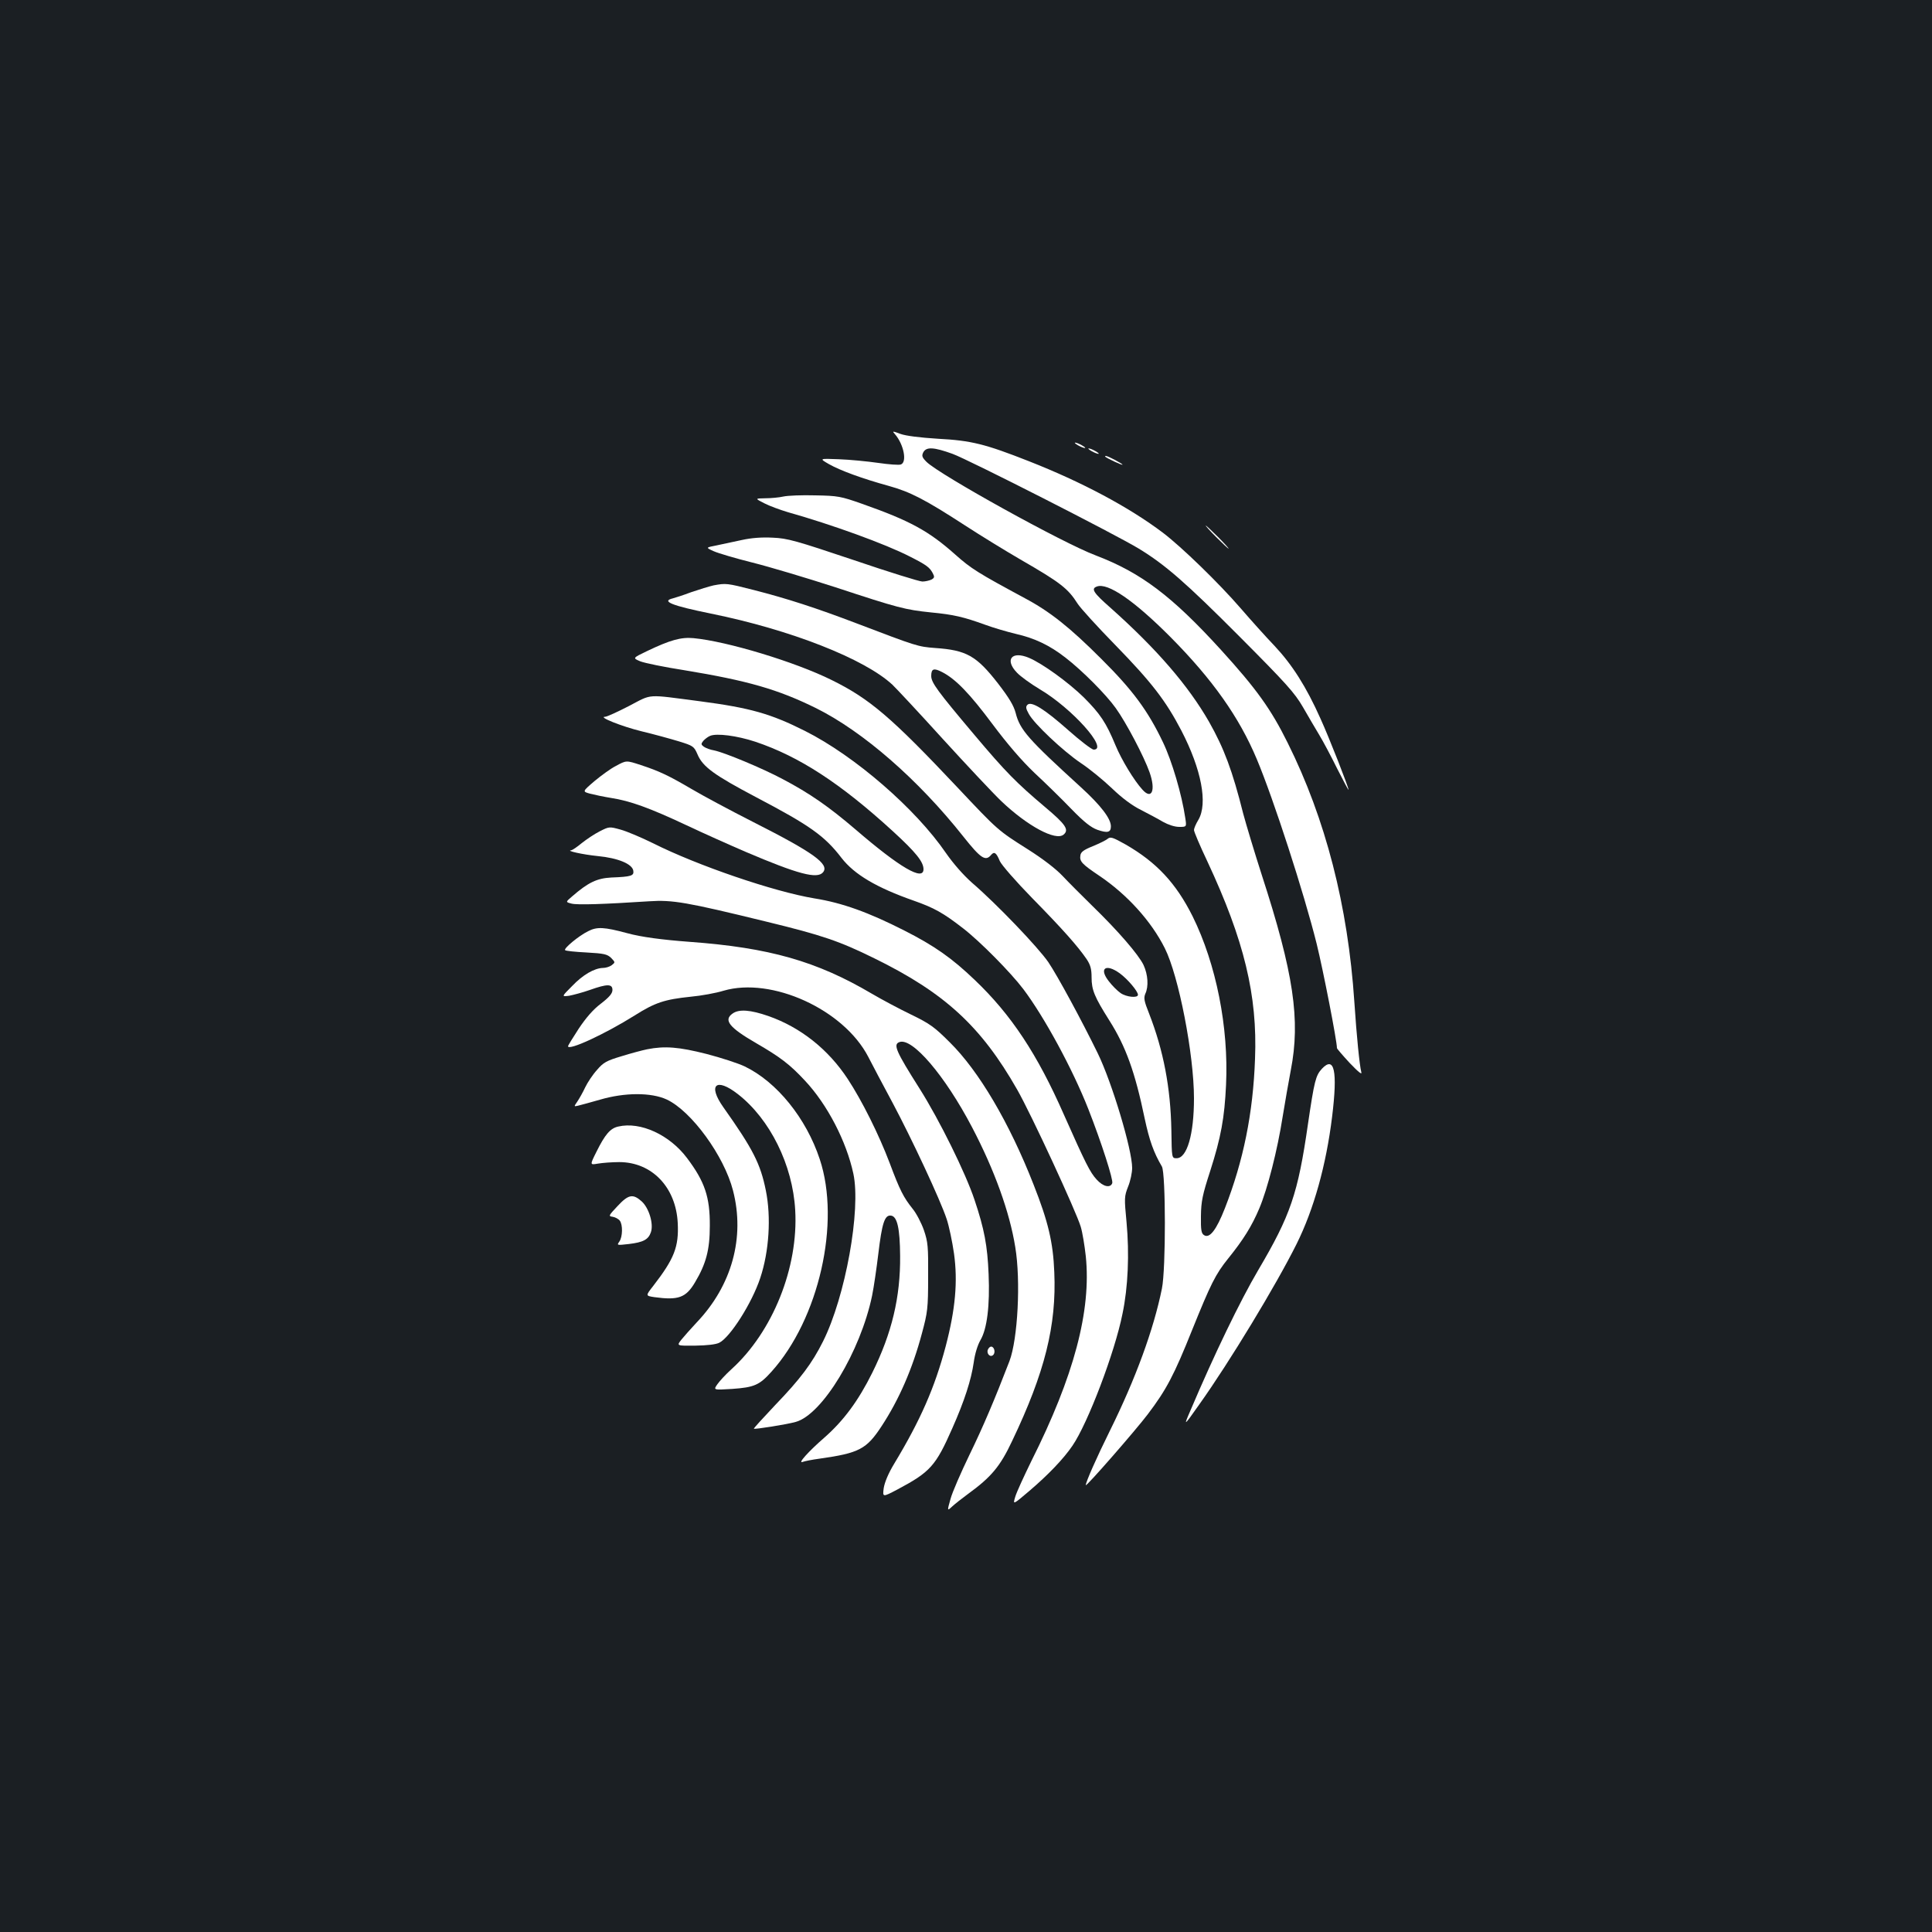 <?xml version="1.0" standalone="no"?>
<!DOCTYPE svg PUBLIC "-//W3C//DTD SVG 20010904//EN"
 "http://www.w3.org/TR/2001/REC-SVG-20010904/DTD/svg10.dtd">
<svg version="1.0" xmlns="http://www.w3.org/2000/svg"
 width="1000pt" height="1000pt" viewBox="0 0 1000 1000"
 preserveAspectRatio="xMidYMid meet">
<rect width="100%" height="100%" fill="#1b1f23"/>
<g transform="translate(0,1000) scale(0.1,-0.1)"
fill="#ffffff" stroke="none">
<path d="M4632 7753 c46 -53 64 -145 31 -157 -9 -4 -62 0 -117 8 -56 8 -147
17 -204 19 -102 4 -102 4 -52 -25 58 -33 172 -75 310 -113 112 -31 189 -71
394 -204 83 -54 212 -133 286 -176 210 -121 248 -151 298 -230 14 -22 102
-119 196 -215 188 -193 260 -287 341 -442 104 -201 137 -377 88 -461 -13 -21
-23 -45 -23 -53 0 -9 31 -82 69 -162 191 -409 260 -694 247 -1022 -10 -282
-60 -528 -156 -774 -44 -112 -79 -158 -108 -139 -14 9 -17 26 -16 99 1 76 8
110 48 233 56 175 74 275 82 446 14 298 -51 625 -173 872 -86 172 -187 280
-347 372 -66 37 -78 41 -92 30 -9 -8 -44 -25 -78 -39 -47 -19 -62 -30 -64 -48
-5 -31 9 -45 98 -105 144 -97 269 -235 339 -375 72 -143 151 -550 151 -777 0
-187 -36 -310 -90 -310 -25 0 -25 0 -27 145 -4 220 -41 413 -115 603 -26 65
-29 81 -20 103 18 38 14 99 -9 149 -26 54 -131 176 -265 306 -54 53 -124 123
-154 155 -35 37 -101 88 -180 138 -155 98 -155 98 -363 319 -342 363 -455 460
-652 557 -189 94 -543 201 -716 217 -64 6 -121 -10 -240 -67 -75 -36 -75 -36
-35 -53 23 -9 125 -30 228 -46 328 -54 485 -99 683 -197 241 -120 527 -368
762 -665 89 -112 114 -129 143 -94 16 19 27 12 45 -32 9 -20 82 -104 168 -192
158 -161 235 -248 281 -315 20 -30 26 -51 26 -95 0 -65 15 -101 92 -223 85
-134 133 -267 183 -508 24 -112 46 -175 89 -248 20 -35 21 -530 0 -632 -43
-212 -136 -466 -269 -735 -68 -137 -125 -266 -125 -282 0 -12 259 285 321 367
97 128 136 203 229 435 97 240 121 289 187 371 79 98 122 167 161 259 43 102
94 302 121 475 12 74 31 182 42 240 51 261 15 503 -150 1011 -38 118 -81 261
-96 317 -56 223 -99 338 -177 476 -108 188 -270 376 -510 590 -89 78 -102 99
-71 110 56 22 193 -72 383 -263 216 -218 354 -413 445 -630 87 -207 245 -695
310 -956 34 -138 105 -502 105 -540 0 -3 30 -38 66 -77 47 -49 65 -63 60 -47
-9 35 -24 183 -36 364 -33 496 -149 947 -345 1340 -86 174 -162 280 -345 481
-255 280 -415 400 -648 489 -169 63 -806 416 -876 484 -24 24 -26 32 -17 50
16 29 54 27 151 -8 85 -31 847 -419 965 -491 136 -83 243 -176 520 -454 244
-245 286 -292 329 -366 27 -47 65 -112 85 -145 20 -33 62 -112 93 -175 32 -63
58 -112 58 -108 0 14 -99 267 -145 368 -74 166 -147 280 -238 377 -46 48 -124
135 -174 193 -115 133 -306 318 -403 392 -176 133 -420 263 -695 371 -226 89
-298 107 -470 116 -95 6 -166 15 -194 25 -42 16 -44 15 -29 -1z m1164 -2791
c41 -30 94 -93 94 -111 0 -18 -60 -12 -90 9 -16 11 -43 38 -60 60 -54 68 -17
95 56 42z"/>
<path d="M5580 7695 c14 -8 30 -14 35 -14 6 0 -1 6 -15 14 -14 8 -29 14 -35
14 -5 0 1 -6 15 -14z"/>
<path d="M5650 7665 c14 -8 30 -14 35 -14 6 0 -1 6 -15 14 -14 8 -29 14 -35
14 -5 0 1 -6 15 -14z"/>
<path d="M5721 7636 c10 -9 89 -46 89 -41 0 5 -75 45 -86 45 -4 0 -5 -2 -3 -4z"/>
<path d="M4055 7430 c-22 -5 -64 -9 -94 -9 -54 -1 -54 -1 -5 -26 27 -14 82
-34 122 -46 227 -64 506 -165 632 -230 87 -44 102 -56 118 -86 10 -19 9 -24
-7 -33 -11 -5 -32 -10 -47 -10 -15 0 -176 50 -358 112 -295 99 -340 112 -416
115 -57 3 -110 -1 -160 -12 -41 -9 -100 -21 -131 -28 -57 -11 -57 -11 -15 -30
22 -10 113 -37 201 -59 88 -22 282 -80 430 -128 325 -107 360 -116 495 -130
115 -11 167 -23 280 -64 41 -15 112 -36 158 -47 97 -22 175 -59 257 -123 87
-67 211 -192 260 -261 54 -75 146 -250 175 -332 33 -93 12 -145 -37 -90 -43
47 -108 154 -139 229 -49 118 -79 163 -165 249 -80 78 -214 175 -283 204 -90
38 -127 -10 -62 -77 19 -20 72 -58 117 -85 168 -99 359 -313 280 -313 -10 0
-70 46 -132 101 -124 110 -191 151 -211 131 -10 -10 -8 -20 7 -47 27 -51 178
-193 270 -255 44 -29 116 -88 160 -130 53 -51 104 -89 150 -112 39 -20 90 -47
115 -62 27 -15 60 -26 84 -26 38 0 38 0 31 46 -18 122 -69 295 -115 391 -78
164 -157 271 -320 433 -163 163 -266 245 -396 314 -241 130 -277 152 -360 226
-137 122 -234 175 -484 263 -108 38 -123 41 -240 43 -69 2 -143 -1 -165 -6z"/>
<path d="M6295 7220 c33 -33 62 -60 64 -60 3 0 -21 27 -54 60 -33 33 -62 60
-64 60 -3 0 21 -27 54 -60z"/>
<path d="M3693 6970 c-22 -5 -74 -21 -115 -35 -40 -15 -83 -29 -95 -32 -63
-15 -5 -38 197 -79 410 -83 795 -234 939 -368 18 -17 136 -143 261 -281 125
-137 262 -283 304 -323 135 -128 280 -206 321 -172 30 25 11 53 -95 142 -149
126 -203 180 -368 376 -189 224 -222 269 -222 303 0 38 13 43 57 20 70 -36
143 -112 260 -269 77 -103 151 -189 217 -252 56 -52 142 -136 191 -187 66 -68
102 -96 135 -108 52 -18 70 -14 70 18 0 40 -53 109 -155 202 -273 249 -316
297 -338 385 -10 38 -34 78 -91 152 -112 144 -164 173 -326 184 -89 7 -93 8
-405 127 -210 80 -361 129 -533 173 -141 36 -144 36 -209 24z"/>
<path d="M3256 6346 c-60 -31 -115 -56 -124 -56 -39 0 86 -50 188 -75 63 -15
150 -39 193 -52 75 -23 79 -26 97 -67 27 -65 87 -108 303 -222 278 -146 355
-200 443 -315 66 -85 180 -153 374 -221 105 -37 152 -63 255 -143 88 -68 246
-228 312 -315 109 -145 254 -412 336 -620 69 -176 130 -367 124 -384 -10 -27
-48 -18 -81 19 -34 37 -57 83 -169 335 -138 314 -273 518 -462 698 -118 113
-209 177 -365 256 -183 93 -320 143 -465 166 -210 35 -605 170 -834 285 -61
30 -136 62 -169 71 -58 16 -59 16 -108 -9 -28 -14 -69 -42 -93 -61 -24 -20
-48 -36 -54 -37 -31 -2 58 -22 137 -30 105 -10 179 -41 184 -76 4 -26 -10 -31
-114 -35 -74 -4 -119 -25 -203 -98 -34 -29 -34 -29 -3 -37 30 -8 170 -3 402
12 121 8 192 -4 605 -105 292 -71 379 -101 560 -190 365 -179 553 -352 740
-680 73 -128 306 -632 329 -710 9 -30 20 -98 26 -152 29 -282 -61 -621 -282
-1061 -38 -78 -76 -160 -83 -184 -13 -43 -13 -43 74 31 96 82 175 164 222 233
79 115 219 482 259 683 29 138 36 310 21 473 -12 126 -12 134 8 185 12 29 21
73 21 97 0 94 -104 441 -178 593 -83 170 -208 401 -256 472 -53 77 -267 301
-395 411 -45 40 -96 98 -135 154 -156 228 -471 502 -730 632 -177 89 -283 119
-541 153 -285 37 -246 40 -369 -24z m653 -185 c227 -76 441 -215 713 -464 119
-109 158 -158 158 -196 0 -63 -122 8 -351 205 -138 118 -238 188 -379 262
-105 56 -300 137 -354 148 -19 3 -43 12 -53 19 -15 11 -15 15 -3 30 8 9 23 21
35 26 34 15 140 1 234 -30z"/>
<path d="M3187 6035 c-26 -13 -75 -49 -110 -78 -63 -54 -63 -54 -23 -65 23 -6
71 -16 108 -22 99 -15 203 -53 388 -140 91 -43 230 -105 309 -139 272 -116
371 -142 401 -106 35 42 -51 103 -361 260 -118 60 -262 137 -321 172 -116 68
-166 92 -261 123 -76 25 -75 25 -130 -5z"/>
<path d="M3044 5180 c-49 -24 -128 -90 -119 -98 3 -4 53 -9 111 -12 91 -5 107
-9 127 -28 22 -23 22 -23 3 -38 -11 -8 -31 -14 -45 -14 -44 -1 -104 -35 -160
-94 -55 -55 -55 -55 -15 -50 21 4 70 17 107 30 90 32 117 32 117 0 0 -18 -16
-37 -60 -71 -40 -30 -77 -73 -115 -130 -30 -46 -55 -87 -55 -90 0 -26 192 63
345 159 106 67 155 83 290 97 55 5 131 19 170 31 249 73 622 -97 749 -342 21
-41 78 -149 127 -240 98 -184 246 -500 279 -600 12 -36 29 -116 38 -179 20
-145 7 -288 -43 -479 -57 -215 -131 -383 -266 -607 -31 -51 -50 -97 -55 -128
-6 -47 -6 -47 72 -6 169 90 197 121 283 316 63 142 98 251 111 341 6 45 20 90
35 116 34 58 49 178 42 341 -6 147 -22 233 -73 385 -46 138 -181 412 -284 575
-123 194 -138 229 -105 241 66 26 236 -173 376 -440 116 -221 195 -440 224
-621 29 -175 13 -476 -30 -590 -77 -200 -136 -339 -207 -485 -44 -91 -89 -194
-98 -228 -18 -64 -18 -64 9 -39 14 13 51 42 81 64 121 88 167 143 229 275 169
354 230 598 218 873 -6 155 -32 263 -107 453 -126 322 -284 589 -434 737 -80
80 -104 97 -201 144 -60 29 -152 78 -203 108 -285 168 -531 238 -942 268 -146
11 -251 25 -324 45 -119 32 -156 34 -202 10z"/>
<path d="M3792 4754 c-49 -34 -17 -73 123 -154 124 -72 173 -109 252 -194 116
-124 214 -314 250 -481 40 -187 -41 -636 -157 -868 -57 -114 -118 -195 -248
-330 -62 -66 -112 -120 -110 -122 5 -4 170 22 216 35 138 37 336 365 396 654
9 44 23 141 32 215 19 160 33 204 66 199 32 -4 46 -66 47 -208 2 -214 -43
-401 -144 -605 -72 -145 -148 -248 -248 -336 -82 -71 -140 -136 -113 -126 10
4 50 12 88 17 205 29 243 49 321 168 90 137 160 297 209 481 29 108 32 128 32
291 1 159 -1 181 -22 243 -13 37 -39 87 -58 110 -47 59 -66 95 -119 237 -56
148 -144 324 -217 435 -101 154 -245 268 -411 326 -92 32 -152 37 -185 13z"/>
<path d="M3350 4569 c-25 -5 -85 -21 -133 -36 -77 -23 -94 -32 -127 -71 -22
-24 -49 -65 -61 -90 -12 -26 -31 -59 -41 -74 -18 -26 -18 -26 4 -21 13 3 64
17 113 31 129 38 266 38 346 1 128 -60 297 -292 343 -471 63 -243 -6 -492
-188 -683 -31 -33 -67 -74 -80 -90 -24 -31 -24 -31 73 -30 61 1 106 6 124 15
56 28 169 205 212 335 46 138 57 315 29 453 -28 139 -67 215 -220 431 -82 116
-38 156 75 68 166 -129 284 -366 297 -601 17 -296 -116 -629 -330 -823 -29
-26 -62 -62 -73 -78 -21 -30 -21 -30 77 -24 114 8 141 20 203 89 246 273 359
773 250 1100 -70 212 -222 400 -388 480 -33 16 -122 45 -199 65 -142 36 -215
42 -306 24z"/>
<path d="M6842 4468 c-32 -35 -39 -62 -72 -286 -52 -361 -90 -472 -258 -757
-93 -158 -227 -435 -350 -725 -37 -85 -36 -85 45 30 157 220 399 620 504 831
89 179 153 407 184 659 29 237 12 317 -53 248z"/>
<path d="M3200 4169 c-41 -9 -68 -40 -113 -131 -34 -68 -34 -68 7 -61 23 4 73
8 111 8 169 0 294 -130 303 -316 6 -123 -18 -184 -127 -325 -40 -51 -40 -51 6
-58 124 -17 163 -3 210 76 58 97 77 170 77 293 1 149 -26 229 -118 351 -90
120 -241 190 -356 163z"/>
<path d="M3197 3758 c-47 -50 -49 -53 -26 -56 13 -2 30 -11 37 -20 16 -21 15
-83 -2 -108 -14 -20 -14 -20 49 -13 75 9 101 23 114 61 15 43 -10 126 -48 160
-45 40 -68 36 -124 -24z"/>
<path d="M5113 3014 c-8 -21 13 -42 28 -27 13 13 5 43 -11 43 -6 0 -13 -7 -17
-16z"/>
</g>
</svg>
